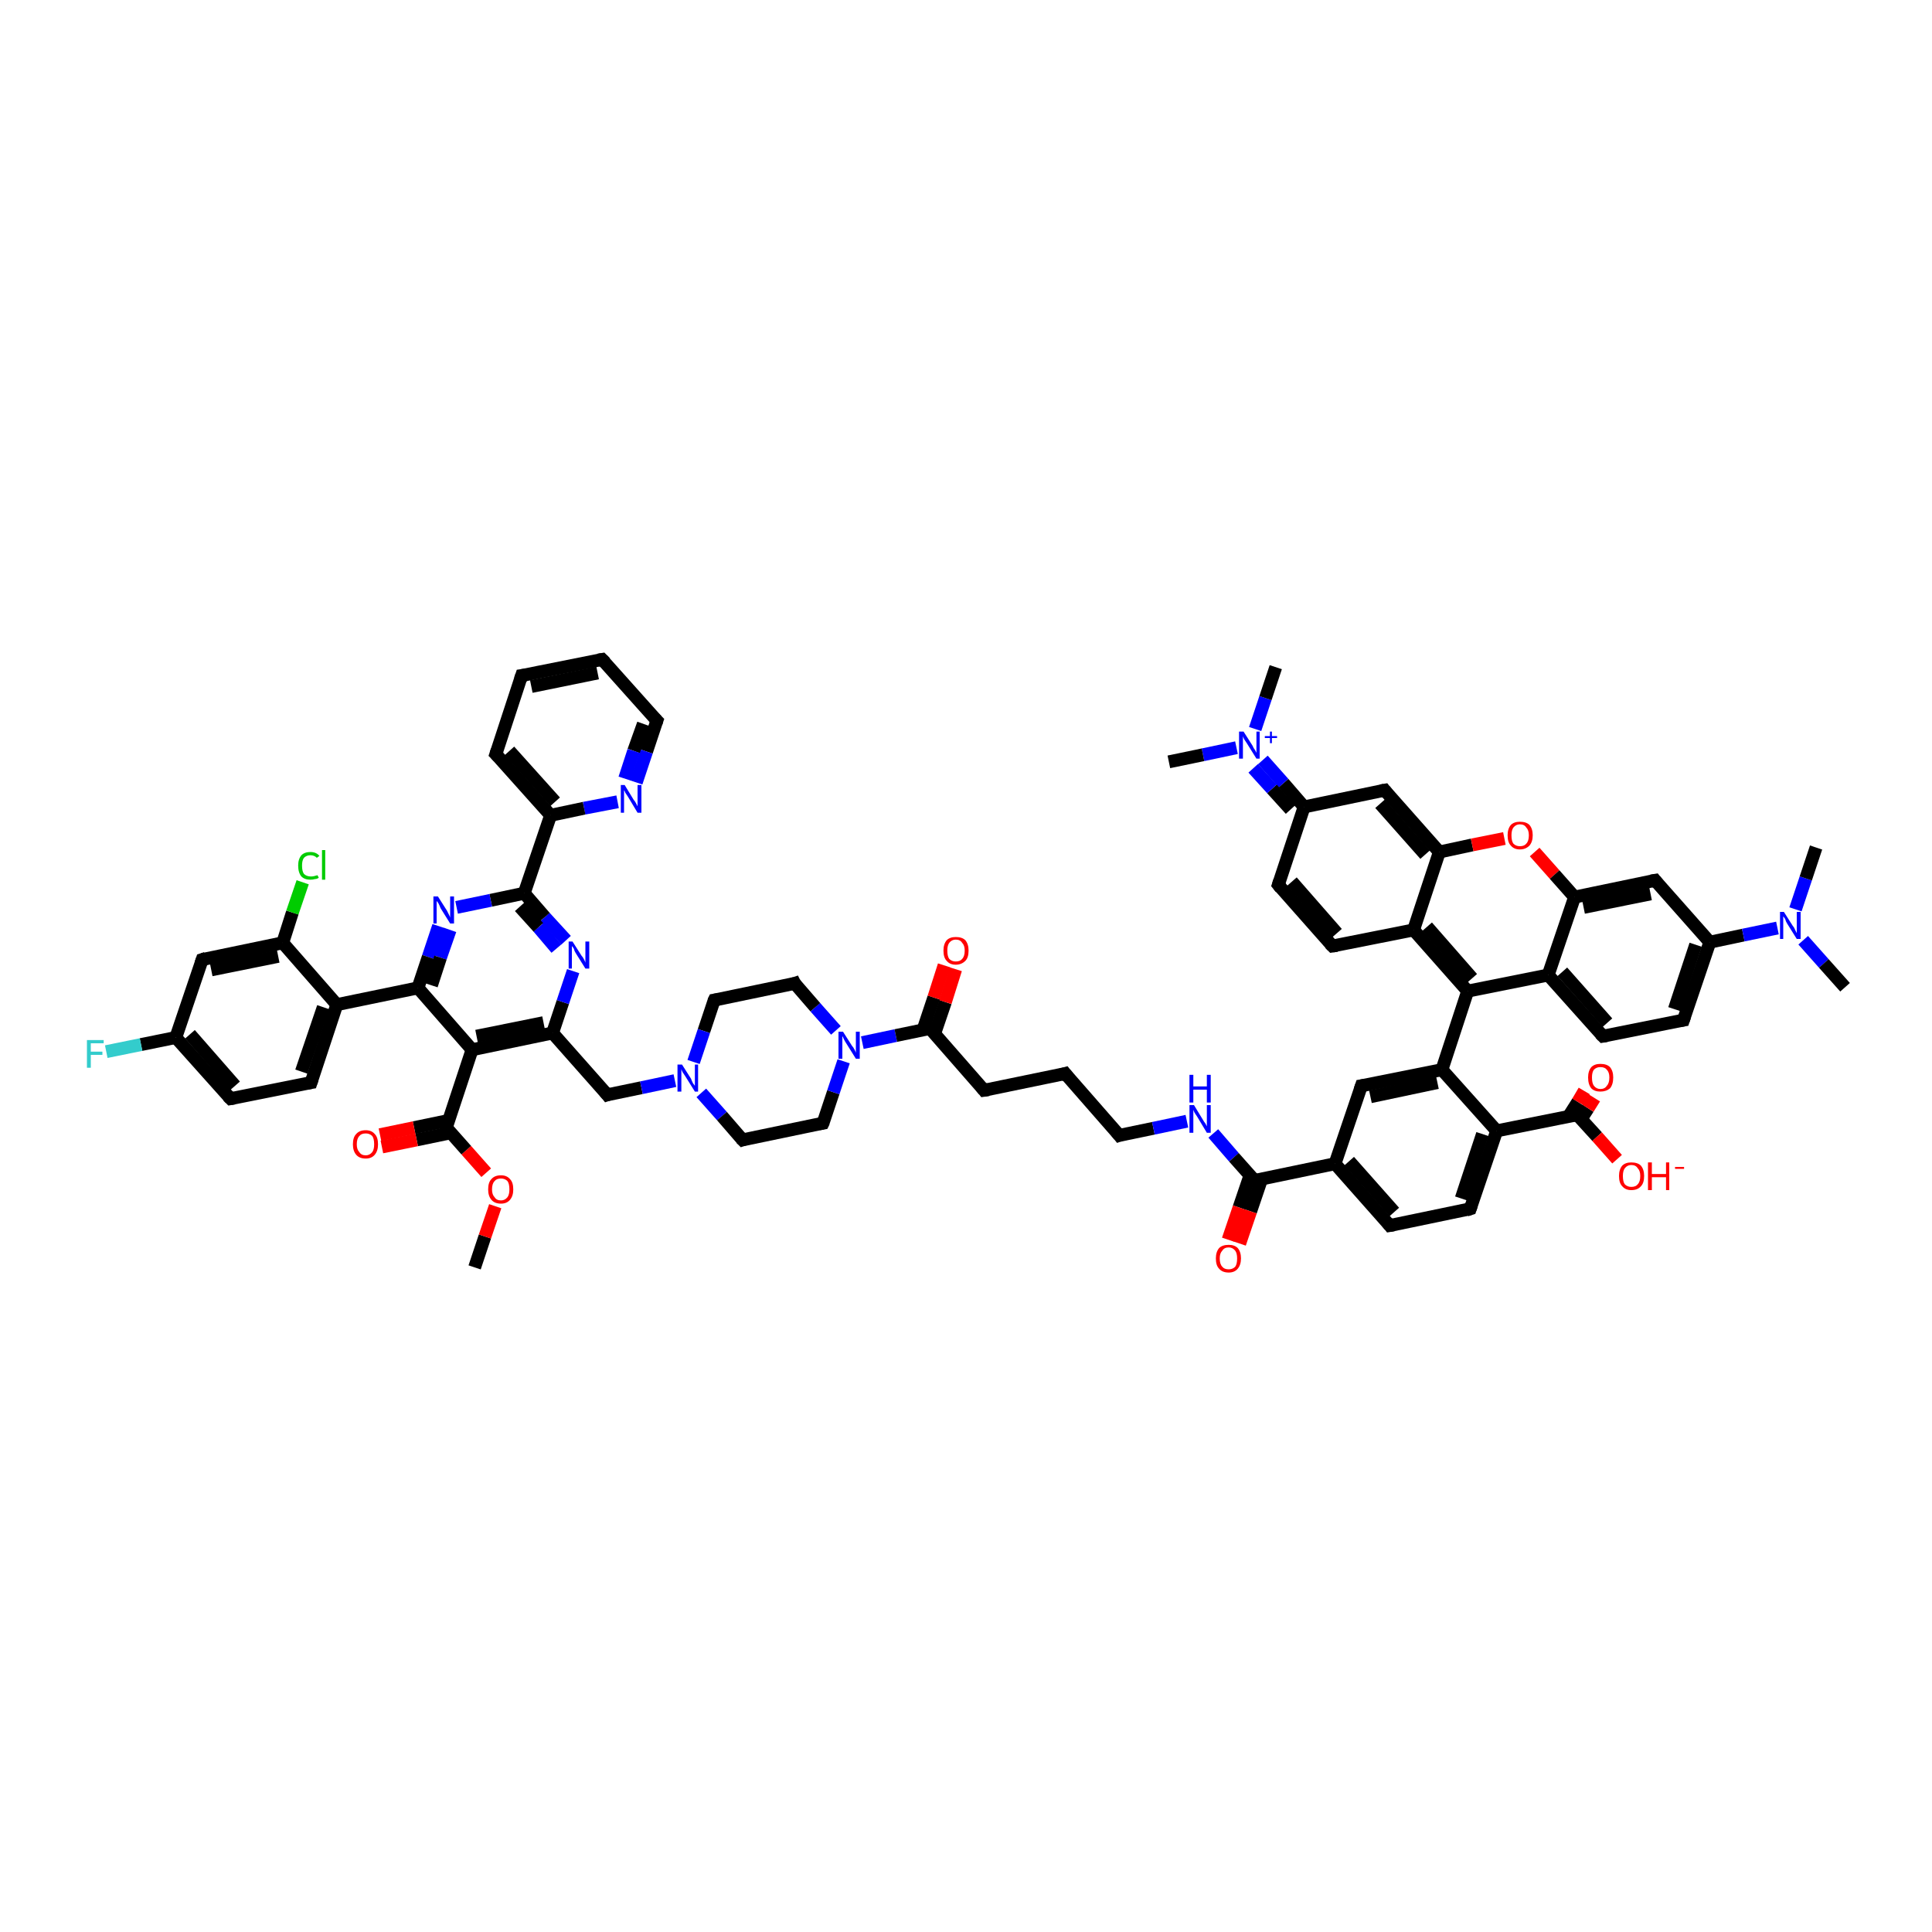 <?xml version='1.0' encoding='iso-8859-1'?>
<svg version='1.1' baseProfile='full'
              xmlns='http://www.w3.org/2000/svg'
                      xmlns:rdkit='http://www.rdkit.org/xml'
                      xmlns:xlink='http://www.w3.org/1999/xlink'
                  xml:space='preserve'
width='300px' height='300px' viewBox='0 0 300 300'>
<!-- END OF HEADER -->
<rect style='opacity:1.0;fill:#FFFFFF;stroke:none' width='300.0' height='300.0' x='0.0' y='0.0'> </rect>
<path class='bond-0 atom-0 atom-1' d='M 73.7,196.8 L 75.3,192.0' style='fill:none;fill-rule:evenodd;stroke:#000000;stroke-width:2.0px;stroke-linecap:butt;stroke-linejoin:miter;stroke-opacity:1' />
<path class='bond-0 atom-0 atom-1' d='M 75.3,192.0 L 76.9,187.3' style='fill:none;fill-rule:evenodd;stroke:#FF0000;stroke-width:2.0px;stroke-linecap:butt;stroke-linejoin:miter;stroke-opacity:1' />
<path class='bond-1 atom-1 atom-2' d='M 75.5,182.1 L 72.4,178.6' style='fill:none;fill-rule:evenodd;stroke:#FF0000;stroke-width:2.0px;stroke-linecap:butt;stroke-linejoin:miter;stroke-opacity:1' />
<path class='bond-1 atom-1 atom-2' d='M 72.4,178.6 L 69.3,175.1' style='fill:none;fill-rule:evenodd;stroke:#000000;stroke-width:2.0px;stroke-linecap:butt;stroke-linejoin:miter;stroke-opacity:1' />
<path class='bond-2 atom-2 atom-3' d='M 69.6,174.0 L 64.3,175.1' style='fill:none;fill-rule:evenodd;stroke:#000000;stroke-width:2.0px;stroke-linecap:butt;stroke-linejoin:miter;stroke-opacity:1' />
<path class='bond-2 atom-2 atom-3' d='M 64.3,175.1 L 59.0,176.2' style='fill:none;fill-rule:evenodd;stroke:#FF0000;stroke-width:2.0px;stroke-linecap:butt;stroke-linejoin:miter;stroke-opacity:1' />
<path class='bond-2 atom-2 atom-3' d='M 70.0,175.9 L 64.7,177.0' style='fill:none;fill-rule:evenodd;stroke:#000000;stroke-width:2.0px;stroke-linecap:butt;stroke-linejoin:miter;stroke-opacity:1' />
<path class='bond-2 atom-2 atom-3' d='M 64.7,177.0 L 59.3,178.1' style='fill:none;fill-rule:evenodd;stroke:#FF0000;stroke-width:2.0px;stroke-linecap:butt;stroke-linejoin:miter;stroke-opacity:1' />
<path class='bond-3 atom-2 atom-4' d='M 69.3,175.1 L 73.3,163.0' style='fill:none;fill-rule:evenodd;stroke:#000000;stroke-width:2.0px;stroke-linecap:butt;stroke-linejoin:miter;stroke-opacity:1' />
<path class='bond-4 atom-4 atom-5' d='M 73.3,163.0 L 85.8,160.4' style='fill:none;fill-rule:evenodd;stroke:#000000;stroke-width:2.0px;stroke-linecap:butt;stroke-linejoin:miter;stroke-opacity:1' />
<path class='bond-4 atom-4 atom-5' d='M 74.0,160.9 L 84.4,158.8' style='fill:none;fill-rule:evenodd;stroke:#000000;stroke-width:2.0px;stroke-linecap:butt;stroke-linejoin:miter;stroke-opacity:1' />
<path class='bond-5 atom-5 atom-6' d='M 85.8,160.4 L 94.3,170.0' style='fill:none;fill-rule:evenodd;stroke:#000000;stroke-width:2.0px;stroke-linecap:butt;stroke-linejoin:miter;stroke-opacity:1' />
<path class='bond-6 atom-6 atom-7' d='M 94.3,170.0 L 99.6,168.9' style='fill:none;fill-rule:evenodd;stroke:#000000;stroke-width:2.0px;stroke-linecap:butt;stroke-linejoin:miter;stroke-opacity:1' />
<path class='bond-6 atom-6 atom-7' d='M 99.6,168.9 L 104.8,167.8' style='fill:none;fill-rule:evenodd;stroke:#0000FF;stroke-width:2.0px;stroke-linecap:butt;stroke-linejoin:miter;stroke-opacity:1' />
<path class='bond-7 atom-7 atom-8' d='M 108.9,169.7 L 112.1,173.3' style='fill:none;fill-rule:evenodd;stroke:#0000FF;stroke-width:2.0px;stroke-linecap:butt;stroke-linejoin:miter;stroke-opacity:1' />
<path class='bond-7 atom-7 atom-8' d='M 112.1,173.3 L 115.3,177.0' style='fill:none;fill-rule:evenodd;stroke:#000000;stroke-width:2.0px;stroke-linecap:butt;stroke-linejoin:miter;stroke-opacity:1' />
<path class='bond-8 atom-8 atom-9' d='M 115.3,177.0 L 127.8,174.4' style='fill:none;fill-rule:evenodd;stroke:#000000;stroke-width:2.0px;stroke-linecap:butt;stroke-linejoin:miter;stroke-opacity:1' />
<path class='bond-9 atom-9 atom-10' d='M 127.8,174.4 L 129.4,169.6' style='fill:none;fill-rule:evenodd;stroke:#000000;stroke-width:2.0px;stroke-linecap:butt;stroke-linejoin:miter;stroke-opacity:1' />
<path class='bond-9 atom-9 atom-10' d='M 129.4,169.6 L 131.0,164.8' style='fill:none;fill-rule:evenodd;stroke:#0000FF;stroke-width:2.0px;stroke-linecap:butt;stroke-linejoin:miter;stroke-opacity:1' />
<path class='bond-10 atom-10 atom-11' d='M 129.8,160.0 L 126.6,156.4' style='fill:none;fill-rule:evenodd;stroke:#0000FF;stroke-width:2.0px;stroke-linecap:butt;stroke-linejoin:miter;stroke-opacity:1' />
<path class='bond-10 atom-10 atom-11' d='M 126.6,156.4 L 123.4,152.7' style='fill:none;fill-rule:evenodd;stroke:#000000;stroke-width:2.0px;stroke-linecap:butt;stroke-linejoin:miter;stroke-opacity:1' />
<path class='bond-11 atom-11 atom-12' d='M 123.4,152.7 L 110.9,155.3' style='fill:none;fill-rule:evenodd;stroke:#000000;stroke-width:2.0px;stroke-linecap:butt;stroke-linejoin:miter;stroke-opacity:1' />
<path class='bond-12 atom-10 atom-13' d='M 133.9,161.9 L 139.1,160.8' style='fill:none;fill-rule:evenodd;stroke:#0000FF;stroke-width:2.0px;stroke-linecap:butt;stroke-linejoin:miter;stroke-opacity:1' />
<path class='bond-12 atom-10 atom-13' d='M 139.1,160.8 L 144.4,159.7' style='fill:none;fill-rule:evenodd;stroke:#000000;stroke-width:2.0px;stroke-linecap:butt;stroke-linejoin:miter;stroke-opacity:1' />
<path class='bond-13 atom-13 atom-14' d='M 145.1,160.6 L 146.8,155.6' style='fill:none;fill-rule:evenodd;stroke:#000000;stroke-width:2.0px;stroke-linecap:butt;stroke-linejoin:miter;stroke-opacity:1' />
<path class='bond-13 atom-13 atom-14' d='M 146.8,155.6 L 148.4,150.5' style='fill:none;fill-rule:evenodd;stroke:#FF0000;stroke-width:2.0px;stroke-linecap:butt;stroke-linejoin:miter;stroke-opacity:1' />
<path class='bond-13 atom-13 atom-14' d='M 143.3,160.0 L 145.0,154.9' style='fill:none;fill-rule:evenodd;stroke:#000000;stroke-width:2.0px;stroke-linecap:butt;stroke-linejoin:miter;stroke-opacity:1' />
<path class='bond-13 atom-13 atom-14' d='M 145.0,154.9 L 146.6,149.9' style='fill:none;fill-rule:evenodd;stroke:#FF0000;stroke-width:2.0px;stroke-linecap:butt;stroke-linejoin:miter;stroke-opacity:1' />
<path class='bond-14 atom-13 atom-15' d='M 144.4,159.7 L 152.8,169.3' style='fill:none;fill-rule:evenodd;stroke:#000000;stroke-width:2.0px;stroke-linecap:butt;stroke-linejoin:miter;stroke-opacity:1' />
<path class='bond-15 atom-15 atom-16' d='M 152.8,169.3 L 165.4,166.7' style='fill:none;fill-rule:evenodd;stroke:#000000;stroke-width:2.0px;stroke-linecap:butt;stroke-linejoin:miter;stroke-opacity:1' />
<path class='bond-16 atom-16 atom-17' d='M 165.4,166.7 L 173.8,176.3' style='fill:none;fill-rule:evenodd;stroke:#000000;stroke-width:2.0px;stroke-linecap:butt;stroke-linejoin:miter;stroke-opacity:1' />
<path class='bond-17 atom-17 atom-18' d='M 173.8,176.3 L 179.1,175.2' style='fill:none;fill-rule:evenodd;stroke:#000000;stroke-width:2.0px;stroke-linecap:butt;stroke-linejoin:miter;stroke-opacity:1' />
<path class='bond-17 atom-17 atom-18' d='M 179.1,175.2 L 184.3,174.1' style='fill:none;fill-rule:evenodd;stroke:#0000FF;stroke-width:2.0px;stroke-linecap:butt;stroke-linejoin:miter;stroke-opacity:1' />
<path class='bond-18 atom-18 atom-19' d='M 188.4,176.0 L 191.6,179.7' style='fill:none;fill-rule:evenodd;stroke:#0000FF;stroke-width:2.0px;stroke-linecap:butt;stroke-linejoin:miter;stroke-opacity:1' />
<path class='bond-18 atom-18 atom-19' d='M 191.6,179.7 L 194.8,183.3' style='fill:none;fill-rule:evenodd;stroke:#000000;stroke-width:2.0px;stroke-linecap:butt;stroke-linejoin:miter;stroke-opacity:1' />
<path class='bond-19 atom-19 atom-20' d='M 194.1,182.5 L 192.4,187.5' style='fill:none;fill-rule:evenodd;stroke:#000000;stroke-width:2.0px;stroke-linecap:butt;stroke-linejoin:miter;stroke-opacity:1' />
<path class='bond-19 atom-19 atom-20' d='M 192.4,187.5 L 190.7,192.5' style='fill:none;fill-rule:evenodd;stroke:#FF0000;stroke-width:2.0px;stroke-linecap:butt;stroke-linejoin:miter;stroke-opacity:1' />
<path class='bond-19 atom-19 atom-20' d='M 195.9,183.1 L 194.2,188.1' style='fill:none;fill-rule:evenodd;stroke:#000000;stroke-width:2.0px;stroke-linecap:butt;stroke-linejoin:miter;stroke-opacity:1' />
<path class='bond-19 atom-19 atom-20' d='M 194.2,188.1 L 192.5,193.1' style='fill:none;fill-rule:evenodd;stroke:#FF0000;stroke-width:2.0px;stroke-linecap:butt;stroke-linejoin:miter;stroke-opacity:1' />
<path class='bond-20 atom-19 atom-21' d='M 194.8,183.3 L 207.3,180.7' style='fill:none;fill-rule:evenodd;stroke:#000000;stroke-width:2.0px;stroke-linecap:butt;stroke-linejoin:miter;stroke-opacity:1' />
<path class='bond-21 atom-21 atom-22' d='M 207.3,180.7 L 215.8,190.3' style='fill:none;fill-rule:evenodd;stroke:#000000;stroke-width:2.0px;stroke-linecap:butt;stroke-linejoin:miter;stroke-opacity:1' />
<path class='bond-21 atom-21 atom-22' d='M 209.5,180.3 L 216.5,188.2' style='fill:none;fill-rule:evenodd;stroke:#000000;stroke-width:2.0px;stroke-linecap:butt;stroke-linejoin:miter;stroke-opacity:1' />
<path class='bond-22 atom-22 atom-23' d='M 215.8,190.3 L 228.3,187.7' style='fill:none;fill-rule:evenodd;stroke:#000000;stroke-width:2.0px;stroke-linecap:butt;stroke-linejoin:miter;stroke-opacity:1' />
<path class='bond-23 atom-23 atom-24' d='M 228.3,187.7 L 232.4,175.6' style='fill:none;fill-rule:evenodd;stroke:#000000;stroke-width:2.0px;stroke-linecap:butt;stroke-linejoin:miter;stroke-opacity:1' />
<path class='bond-23 atom-23 atom-24' d='M 226.9,186.1 L 230.2,176.1' style='fill:none;fill-rule:evenodd;stroke:#000000;stroke-width:2.0px;stroke-linecap:butt;stroke-linejoin:miter;stroke-opacity:1' />
<path class='bond-24 atom-24 atom-25' d='M 232.4,175.6 L 244.9,173.1' style='fill:none;fill-rule:evenodd;stroke:#000000;stroke-width:2.0px;stroke-linecap:butt;stroke-linejoin:miter;stroke-opacity:1' />
<path class='bond-25 atom-25 atom-26' d='M 244.9,173.1 L 248.0,176.5' style='fill:none;fill-rule:evenodd;stroke:#000000;stroke-width:2.0px;stroke-linecap:butt;stroke-linejoin:miter;stroke-opacity:1' />
<path class='bond-25 atom-25 atom-26' d='M 248.0,176.5 L 251.1,180.0' style='fill:none;fill-rule:evenodd;stroke:#FF0000;stroke-width:2.0px;stroke-linecap:butt;stroke-linejoin:miter;stroke-opacity:1' />
<path class='bond-26 atom-25 atom-27' d='M 245.5,173.8 L 246.6,172.1' style='fill:none;fill-rule:evenodd;stroke:#000000;stroke-width:2.0px;stroke-linecap:butt;stroke-linejoin:miter;stroke-opacity:1' />
<path class='bond-26 atom-25 atom-27' d='M 246.6,172.1 L 247.6,170.5' style='fill:none;fill-rule:evenodd;stroke:#FF0000;stroke-width:2.0px;stroke-linecap:butt;stroke-linejoin:miter;stroke-opacity:1' />
<path class='bond-26 atom-25 atom-27' d='M 243.6,173.3 L 245.0,171.1' style='fill:none;fill-rule:evenodd;stroke:#000000;stroke-width:2.0px;stroke-linecap:butt;stroke-linejoin:miter;stroke-opacity:1' />
<path class='bond-26 atom-25 atom-27' d='M 245.0,171.1 L 246.0,169.4' style='fill:none;fill-rule:evenodd;stroke:#FF0000;stroke-width:2.0px;stroke-linecap:butt;stroke-linejoin:miter;stroke-opacity:1' />
<path class='bond-27 atom-24 atom-28' d='M 232.4,175.6 L 223.9,166.1' style='fill:none;fill-rule:evenodd;stroke:#000000;stroke-width:2.0px;stroke-linecap:butt;stroke-linejoin:miter;stroke-opacity:1' />
<path class='bond-28 atom-28 atom-29' d='M 223.9,166.1 L 211.4,168.6' style='fill:none;fill-rule:evenodd;stroke:#000000;stroke-width:2.0px;stroke-linecap:butt;stroke-linejoin:miter;stroke-opacity:1' />
<path class='bond-28 atom-28 atom-29' d='M 223.2,168.1 L 212.8,170.3' style='fill:none;fill-rule:evenodd;stroke:#000000;stroke-width:2.0px;stroke-linecap:butt;stroke-linejoin:miter;stroke-opacity:1' />
<path class='bond-29 atom-28 atom-30' d='M 223.9,166.1 L 227.9,153.9' style='fill:none;fill-rule:evenodd;stroke:#000000;stroke-width:2.0px;stroke-linecap:butt;stroke-linejoin:miter;stroke-opacity:1' />
<path class='bond-30 atom-30 atom-31' d='M 227.9,153.9 L 219.5,144.4' style='fill:none;fill-rule:evenodd;stroke:#000000;stroke-width:2.0px;stroke-linecap:butt;stroke-linejoin:miter;stroke-opacity:1' />
<path class='bond-30 atom-30 atom-31' d='M 228.6,151.9 L 221.6,143.9' style='fill:none;fill-rule:evenodd;stroke:#000000;stroke-width:2.0px;stroke-linecap:butt;stroke-linejoin:miter;stroke-opacity:1' />
<path class='bond-31 atom-31 atom-32' d='M 219.5,144.4 L 206.9,146.9' style='fill:none;fill-rule:evenodd;stroke:#000000;stroke-width:2.0px;stroke-linecap:butt;stroke-linejoin:miter;stroke-opacity:1' />
<path class='bond-32 atom-32 atom-33' d='M 206.9,146.9 L 198.5,137.4' style='fill:none;fill-rule:evenodd;stroke:#000000;stroke-width:2.0px;stroke-linecap:butt;stroke-linejoin:miter;stroke-opacity:1' />
<path class='bond-32 atom-32 atom-33' d='M 207.6,144.9 L 200.6,136.9' style='fill:none;fill-rule:evenodd;stroke:#000000;stroke-width:2.0px;stroke-linecap:butt;stroke-linejoin:miter;stroke-opacity:1' />
<path class='bond-33 atom-33 atom-34' d='M 198.5,137.4 L 202.5,125.3' style='fill:none;fill-rule:evenodd;stroke:#000000;stroke-width:2.0px;stroke-linecap:butt;stroke-linejoin:miter;stroke-opacity:1' />
<path class='bond-34 atom-34 atom-35' d='M 202.5,125.3 L 215.0,122.7' style='fill:none;fill-rule:evenodd;stroke:#000000;stroke-width:2.0px;stroke-linecap:butt;stroke-linejoin:miter;stroke-opacity:1' />
<path class='bond-35 atom-35 atom-36' d='M 215.0,122.7 L 223.5,132.3' style='fill:none;fill-rule:evenodd;stroke:#000000;stroke-width:2.0px;stroke-linecap:butt;stroke-linejoin:miter;stroke-opacity:1' />
<path class='bond-35 atom-35 atom-36' d='M 214.3,124.8 L 221.3,132.7' style='fill:none;fill-rule:evenodd;stroke:#000000;stroke-width:2.0px;stroke-linecap:butt;stroke-linejoin:miter;stroke-opacity:1' />
<path class='bond-36 atom-36 atom-37' d='M 223.5,132.3 L 228.6,131.2' style='fill:none;fill-rule:evenodd;stroke:#000000;stroke-width:2.0px;stroke-linecap:butt;stroke-linejoin:miter;stroke-opacity:1' />
<path class='bond-36 atom-36 atom-37' d='M 228.6,131.2 L 233.6,130.2' style='fill:none;fill-rule:evenodd;stroke:#FF0000;stroke-width:2.0px;stroke-linecap:butt;stroke-linejoin:miter;stroke-opacity:1' />
<path class='bond-37 atom-37 atom-38' d='M 238.3,132.3 L 241.4,135.8' style='fill:none;fill-rule:evenodd;stroke:#FF0000;stroke-width:2.0px;stroke-linecap:butt;stroke-linejoin:miter;stroke-opacity:1' />
<path class='bond-37 atom-37 atom-38' d='M 241.4,135.8 L 244.5,139.3' style='fill:none;fill-rule:evenodd;stroke:#000000;stroke-width:2.0px;stroke-linecap:butt;stroke-linejoin:miter;stroke-opacity:1' />
<path class='bond-38 atom-38 atom-39' d='M 244.5,139.3 L 257.0,136.7' style='fill:none;fill-rule:evenodd;stroke:#000000;stroke-width:2.0px;stroke-linecap:butt;stroke-linejoin:miter;stroke-opacity:1' />
<path class='bond-38 atom-38 atom-39' d='M 245.9,140.9 L 256.3,138.8' style='fill:none;fill-rule:evenodd;stroke:#000000;stroke-width:2.0px;stroke-linecap:butt;stroke-linejoin:miter;stroke-opacity:1' />
<path class='bond-39 atom-39 atom-40' d='M 257.0,136.7 L 265.5,146.3' style='fill:none;fill-rule:evenodd;stroke:#000000;stroke-width:2.0px;stroke-linecap:butt;stroke-linejoin:miter;stroke-opacity:1' />
<path class='bond-40 atom-40 atom-41' d='M 265.5,146.3 L 261.4,158.4' style='fill:none;fill-rule:evenodd;stroke:#000000;stroke-width:2.0px;stroke-linecap:butt;stroke-linejoin:miter;stroke-opacity:1' />
<path class='bond-40 atom-40 atom-41' d='M 263.3,146.7 L 260.0,156.7' style='fill:none;fill-rule:evenodd;stroke:#000000;stroke-width:2.0px;stroke-linecap:butt;stroke-linejoin:miter;stroke-opacity:1' />
<path class='bond-41 atom-41 atom-42' d='M 261.4,158.4 L 248.9,160.9' style='fill:none;fill-rule:evenodd;stroke:#000000;stroke-width:2.0px;stroke-linecap:butt;stroke-linejoin:miter;stroke-opacity:1' />
<path class='bond-42 atom-42 atom-43' d='M 248.9,160.9 L 240.4,151.4' style='fill:none;fill-rule:evenodd;stroke:#000000;stroke-width:2.0px;stroke-linecap:butt;stroke-linejoin:miter;stroke-opacity:1' />
<path class='bond-42 atom-42 atom-43' d='M 249.6,158.8 L 242.6,150.9' style='fill:none;fill-rule:evenodd;stroke:#000000;stroke-width:2.0px;stroke-linecap:butt;stroke-linejoin:miter;stroke-opacity:1' />
<path class='bond-43 atom-40 atom-44' d='M 265.5,146.3 L 270.7,145.2' style='fill:none;fill-rule:evenodd;stroke:#000000;stroke-width:2.0px;stroke-linecap:butt;stroke-linejoin:miter;stroke-opacity:1' />
<path class='bond-43 atom-40 atom-44' d='M 270.7,145.2 L 276.0,144.1' style='fill:none;fill-rule:evenodd;stroke:#0000FF;stroke-width:2.0px;stroke-linecap:butt;stroke-linejoin:miter;stroke-opacity:1' />
<path class='bond-44 atom-44 atom-45' d='M 278.8,141.2 L 280.4,136.4' style='fill:none;fill-rule:evenodd;stroke:#0000FF;stroke-width:2.0px;stroke-linecap:butt;stroke-linejoin:miter;stroke-opacity:1' />
<path class='bond-44 atom-44 atom-45' d='M 280.4,136.4 L 282.0,131.6' style='fill:none;fill-rule:evenodd;stroke:#000000;stroke-width:2.0px;stroke-linecap:butt;stroke-linejoin:miter;stroke-opacity:1' />
<path class='bond-45 atom-44 atom-46' d='M 280.0,146.0 L 283.2,149.6' style='fill:none;fill-rule:evenodd;stroke:#0000FF;stroke-width:2.0px;stroke-linecap:butt;stroke-linejoin:miter;stroke-opacity:1' />
<path class='bond-45 atom-44 atom-46' d='M 283.2,149.6 L 286.5,153.3' style='fill:none;fill-rule:evenodd;stroke:#000000;stroke-width:2.0px;stroke-linecap:butt;stroke-linejoin:miter;stroke-opacity:1' />
<path class='bond-46 atom-34 atom-47' d='M 202.5,125.3 L 199.3,121.6' style='fill:none;fill-rule:evenodd;stroke:#000000;stroke-width:2.0px;stroke-linecap:butt;stroke-linejoin:miter;stroke-opacity:1' />
<path class='bond-46 atom-34 atom-47' d='M 199.3,121.6 L 196.1,118.0' style='fill:none;fill-rule:evenodd;stroke:#0000FF;stroke-width:2.0px;stroke-linecap:butt;stroke-linejoin:miter;stroke-opacity:1' />
<path class='bond-46 atom-34 atom-47' d='M 200.4,125.7 L 197.5,122.5' style='fill:none;fill-rule:evenodd;stroke:#000000;stroke-width:2.0px;stroke-linecap:butt;stroke-linejoin:miter;stroke-opacity:1' />
<path class='bond-46 atom-34 atom-47' d='M 197.5,122.5 L 194.6,119.3' style='fill:none;fill-rule:evenodd;stroke:#0000FF;stroke-width:2.0px;stroke-linecap:butt;stroke-linejoin:miter;stroke-opacity:1' />
<path class='bond-47 atom-47 atom-48' d='M 192.0,116.1 L 186.8,117.2' style='fill:none;fill-rule:evenodd;stroke:#0000FF;stroke-width:2.0px;stroke-linecap:butt;stroke-linejoin:miter;stroke-opacity:1' />
<path class='bond-47 atom-47 atom-48' d='M 186.8,117.2 L 181.5,118.3' style='fill:none;fill-rule:evenodd;stroke:#000000;stroke-width:2.0px;stroke-linecap:butt;stroke-linejoin:miter;stroke-opacity:1' />
<path class='bond-48 atom-47 atom-49' d='M 194.9,113.2 L 196.5,108.4' style='fill:none;fill-rule:evenodd;stroke:#0000FF;stroke-width:2.0px;stroke-linecap:butt;stroke-linejoin:miter;stroke-opacity:1' />
<path class='bond-48 atom-47 atom-49' d='M 196.5,108.4 L 198.1,103.6' style='fill:none;fill-rule:evenodd;stroke:#000000;stroke-width:2.0px;stroke-linecap:butt;stroke-linejoin:miter;stroke-opacity:1' />
<path class='bond-49 atom-5 atom-50' d='M 85.8,160.4 L 87.4,155.6' style='fill:none;fill-rule:evenodd;stroke:#000000;stroke-width:2.0px;stroke-linecap:butt;stroke-linejoin:miter;stroke-opacity:1' />
<path class='bond-49 atom-5 atom-50' d='M 87.4,155.6 L 89.0,150.8' style='fill:none;fill-rule:evenodd;stroke:#0000FF;stroke-width:2.0px;stroke-linecap:butt;stroke-linejoin:miter;stroke-opacity:1' />
<path class='bond-50 atom-50 atom-51' d='M 87.9,146.0 L 84.6,142.4' style='fill:none;fill-rule:evenodd;stroke:#0000FF;stroke-width:2.0px;stroke-linecap:butt;stroke-linejoin:miter;stroke-opacity:1' />
<path class='bond-50 atom-50 atom-51' d='M 84.6,142.4 L 81.4,138.7' style='fill:none;fill-rule:evenodd;stroke:#000000;stroke-width:2.0px;stroke-linecap:butt;stroke-linejoin:miter;stroke-opacity:1' />
<path class='bond-50 atom-50 atom-51' d='M 86.4,147.3 L 83.6,144.0' style='fill:none;fill-rule:evenodd;stroke:#0000FF;stroke-width:2.0px;stroke-linecap:butt;stroke-linejoin:miter;stroke-opacity:1' />
<path class='bond-50 atom-50 atom-51' d='M 83.6,144.0 L 80.7,140.8' style='fill:none;fill-rule:evenodd;stroke:#000000;stroke-width:2.0px;stroke-linecap:butt;stroke-linejoin:miter;stroke-opacity:1' />
<path class='bond-51 atom-51 atom-52' d='M 81.4,138.7 L 76.2,139.8' style='fill:none;fill-rule:evenodd;stroke:#000000;stroke-width:2.0px;stroke-linecap:butt;stroke-linejoin:miter;stroke-opacity:1' />
<path class='bond-51 atom-51 atom-52' d='M 76.2,139.8 L 70.9,140.9' style='fill:none;fill-rule:evenodd;stroke:#0000FF;stroke-width:2.0px;stroke-linecap:butt;stroke-linejoin:miter;stroke-opacity:1' />
<path class='bond-52 atom-52 atom-53' d='M 68.1,143.8 L 66.5,148.6' style='fill:none;fill-rule:evenodd;stroke:#0000FF;stroke-width:2.0px;stroke-linecap:butt;stroke-linejoin:miter;stroke-opacity:1' />
<path class='bond-52 atom-52 atom-53' d='M 66.5,148.6 L 64.9,153.4' style='fill:none;fill-rule:evenodd;stroke:#000000;stroke-width:2.0px;stroke-linecap:butt;stroke-linejoin:miter;stroke-opacity:1' />
<path class='bond-52 atom-52 atom-53' d='M 69.9,144.4 L 68.4,148.7' style='fill:none;fill-rule:evenodd;stroke:#0000FF;stroke-width:2.0px;stroke-linecap:butt;stroke-linejoin:miter;stroke-opacity:1' />
<path class='bond-52 atom-52 atom-53' d='M 68.4,148.7 L 67.0,153.0' style='fill:none;fill-rule:evenodd;stroke:#000000;stroke-width:2.0px;stroke-linecap:butt;stroke-linejoin:miter;stroke-opacity:1' />
<path class='bond-53 atom-53 atom-54' d='M 64.9,153.4 L 52.3,156.0' style='fill:none;fill-rule:evenodd;stroke:#000000;stroke-width:2.0px;stroke-linecap:butt;stroke-linejoin:miter;stroke-opacity:1' />
<path class='bond-54 atom-54 atom-55' d='M 52.3,156.0 L 48.3,168.1' style='fill:none;fill-rule:evenodd;stroke:#000000;stroke-width:2.0px;stroke-linecap:butt;stroke-linejoin:miter;stroke-opacity:1' />
<path class='bond-54 atom-54 atom-55' d='M 50.2,156.4 L 46.8,166.4' style='fill:none;fill-rule:evenodd;stroke:#000000;stroke-width:2.0px;stroke-linecap:butt;stroke-linejoin:miter;stroke-opacity:1' />
<path class='bond-55 atom-55 atom-56' d='M 48.3,168.1 L 35.8,170.6' style='fill:none;fill-rule:evenodd;stroke:#000000;stroke-width:2.0px;stroke-linecap:butt;stroke-linejoin:miter;stroke-opacity:1' />
<path class='bond-56 atom-56 atom-57' d='M 35.8,170.6 L 27.3,161.1' style='fill:none;fill-rule:evenodd;stroke:#000000;stroke-width:2.0px;stroke-linecap:butt;stroke-linejoin:miter;stroke-opacity:1' />
<path class='bond-56 atom-56 atom-57' d='M 36.5,168.6 L 29.5,160.6' style='fill:none;fill-rule:evenodd;stroke:#000000;stroke-width:2.0px;stroke-linecap:butt;stroke-linejoin:miter;stroke-opacity:1' />
<path class='bond-57 atom-57 atom-58' d='M 27.3,161.1 L 21.9,162.2' style='fill:none;fill-rule:evenodd;stroke:#000000;stroke-width:2.0px;stroke-linecap:butt;stroke-linejoin:miter;stroke-opacity:1' />
<path class='bond-57 atom-57 atom-58' d='M 21.9,162.2 L 16.5,163.3' style='fill:none;fill-rule:evenodd;stroke:#33CCCC;stroke-width:2.0px;stroke-linecap:butt;stroke-linejoin:miter;stroke-opacity:1' />
<path class='bond-58 atom-57 atom-59' d='M 27.3,161.1 L 31.4,149.0' style='fill:none;fill-rule:evenodd;stroke:#000000;stroke-width:2.0px;stroke-linecap:butt;stroke-linejoin:miter;stroke-opacity:1' />
<path class='bond-59 atom-59 atom-60' d='M 31.4,149.0 L 43.9,146.4' style='fill:none;fill-rule:evenodd;stroke:#000000;stroke-width:2.0px;stroke-linecap:butt;stroke-linejoin:miter;stroke-opacity:1' />
<path class='bond-59 atom-59 atom-60' d='M 32.8,150.6 L 43.2,148.5' style='fill:none;fill-rule:evenodd;stroke:#000000;stroke-width:2.0px;stroke-linecap:butt;stroke-linejoin:miter;stroke-opacity:1' />
<path class='bond-60 atom-60 atom-61' d='M 43.9,146.4 L 45.4,141.7' style='fill:none;fill-rule:evenodd;stroke:#000000;stroke-width:2.0px;stroke-linecap:butt;stroke-linejoin:miter;stroke-opacity:1' />
<path class='bond-60 atom-60 atom-61' d='M 45.4,141.7 L 47.0,137.0' style='fill:none;fill-rule:evenodd;stroke:#00CC00;stroke-width:2.0px;stroke-linecap:butt;stroke-linejoin:miter;stroke-opacity:1' />
<path class='bond-61 atom-51 atom-62' d='M 81.4,138.7 L 85.5,126.6' style='fill:none;fill-rule:evenodd;stroke:#000000;stroke-width:2.0px;stroke-linecap:butt;stroke-linejoin:miter;stroke-opacity:1' />
<path class='bond-62 atom-62 atom-63' d='M 85.5,126.6 L 77.0,117.1' style='fill:none;fill-rule:evenodd;stroke:#000000;stroke-width:2.0px;stroke-linecap:butt;stroke-linejoin:miter;stroke-opacity:1' />
<path class='bond-62 atom-62 atom-63' d='M 86.2,124.5 L 79.1,116.6' style='fill:none;fill-rule:evenodd;stroke:#000000;stroke-width:2.0px;stroke-linecap:butt;stroke-linejoin:miter;stroke-opacity:1' />
<path class='bond-63 atom-63 atom-64' d='M 77.0,117.1 L 81.0,104.9' style='fill:none;fill-rule:evenodd;stroke:#000000;stroke-width:2.0px;stroke-linecap:butt;stroke-linejoin:miter;stroke-opacity:1' />
<path class='bond-64 atom-64 atom-65' d='M 81.0,104.9 L 93.5,102.4' style='fill:none;fill-rule:evenodd;stroke:#000000;stroke-width:2.0px;stroke-linecap:butt;stroke-linejoin:miter;stroke-opacity:1' />
<path class='bond-64 atom-64 atom-65' d='M 82.5,106.6 L 92.8,104.5' style='fill:none;fill-rule:evenodd;stroke:#000000;stroke-width:2.0px;stroke-linecap:butt;stroke-linejoin:miter;stroke-opacity:1' />
<path class='bond-65 atom-65 atom-66' d='M 93.5,102.4 L 102.0,111.9' style='fill:none;fill-rule:evenodd;stroke:#000000;stroke-width:2.0px;stroke-linecap:butt;stroke-linejoin:miter;stroke-opacity:1' />
<path class='bond-66 atom-66 atom-67' d='M 102.0,111.9 L 100.4,116.7' style='fill:none;fill-rule:evenodd;stroke:#000000;stroke-width:2.0px;stroke-linecap:butt;stroke-linejoin:miter;stroke-opacity:1' />
<path class='bond-66 atom-66 atom-67' d='M 100.4,116.7 L 98.8,121.5' style='fill:none;fill-rule:evenodd;stroke:#0000FF;stroke-width:2.0px;stroke-linecap:butt;stroke-linejoin:miter;stroke-opacity:1' />
<path class='bond-66 atom-66 atom-67' d='M 99.9,112.4 L 98.4,116.6' style='fill:none;fill-rule:evenodd;stroke:#000000;stroke-width:2.0px;stroke-linecap:butt;stroke-linejoin:miter;stroke-opacity:1' />
<path class='bond-66 atom-66 atom-67' d='M 98.4,116.6 L 97.0,120.9' style='fill:none;fill-rule:evenodd;stroke:#0000FF;stroke-width:2.0px;stroke-linecap:butt;stroke-linejoin:miter;stroke-opacity:1' />
<path class='bond-67 atom-53 atom-4' d='M 64.9,153.4 L 73.3,163.0' style='fill:none;fill-rule:evenodd;stroke:#000000;stroke-width:2.0px;stroke-linecap:butt;stroke-linejoin:miter;stroke-opacity:1' />
<path class='bond-68 atom-12 atom-7' d='M 110.9,155.3 L 109.3,160.1' style='fill:none;fill-rule:evenodd;stroke:#000000;stroke-width:2.0px;stroke-linecap:butt;stroke-linejoin:miter;stroke-opacity:1' />
<path class='bond-68 atom-12 atom-7' d='M 109.3,160.1 L 107.7,164.9' style='fill:none;fill-rule:evenodd;stroke:#0000FF;stroke-width:2.0px;stroke-linecap:butt;stroke-linejoin:miter;stroke-opacity:1' />
<path class='bond-69 atom-29 atom-21' d='M 211.4,168.6 L 207.3,180.7' style='fill:none;fill-rule:evenodd;stroke:#000000;stroke-width:2.0px;stroke-linecap:butt;stroke-linejoin:miter;stroke-opacity:1' />
<path class='bond-70 atom-43 atom-30' d='M 240.4,151.4 L 227.9,153.9' style='fill:none;fill-rule:evenodd;stroke:#000000;stroke-width:2.0px;stroke-linecap:butt;stroke-linejoin:miter;stroke-opacity:1' />
<path class='bond-71 atom-36 atom-31' d='M 223.5,132.3 L 219.5,144.4' style='fill:none;fill-rule:evenodd;stroke:#000000;stroke-width:2.0px;stroke-linecap:butt;stroke-linejoin:miter;stroke-opacity:1' />
<path class='bond-72 atom-43 atom-38' d='M 240.4,151.4 L 244.5,139.3' style='fill:none;fill-rule:evenodd;stroke:#000000;stroke-width:2.0px;stroke-linecap:butt;stroke-linejoin:miter;stroke-opacity:1' />
<path class='bond-73 atom-60 atom-54' d='M 43.9,146.4 L 52.3,156.0' style='fill:none;fill-rule:evenodd;stroke:#000000;stroke-width:2.0px;stroke-linecap:butt;stroke-linejoin:miter;stroke-opacity:1' />
<path class='bond-74 atom-67 atom-62' d='M 95.9,124.5 L 90.7,125.5' style='fill:none;fill-rule:evenodd;stroke:#0000FF;stroke-width:2.0px;stroke-linecap:butt;stroke-linejoin:miter;stroke-opacity:1' />
<path class='bond-74 atom-67 atom-62' d='M 90.7,125.5 L 85.5,126.6' style='fill:none;fill-rule:evenodd;stroke:#000000;stroke-width:2.0px;stroke-linecap:butt;stroke-linejoin:miter;stroke-opacity:1' />
<path d='M 69.4,175.3 L 69.3,175.1 L 69.5,174.5' style='fill:none;stroke:#000000;stroke-width:2.0px;stroke-linecap:butt;stroke-linejoin:miter;stroke-opacity:1;' />
<path d='M 93.9,169.5 L 94.3,170.0 L 94.6,169.9' style='fill:none;stroke:#000000;stroke-width:2.0px;stroke-linecap:butt;stroke-linejoin:miter;stroke-opacity:1;' />
<path d='M 115.1,176.8 L 115.3,177.0 L 115.9,176.8' style='fill:none;stroke:#000000;stroke-width:2.0px;stroke-linecap:butt;stroke-linejoin:miter;stroke-opacity:1;' />
<path d='M 127.2,174.5 L 127.8,174.4 L 127.9,174.2' style='fill:none;stroke:#000000;stroke-width:2.0px;stroke-linecap:butt;stroke-linejoin:miter;stroke-opacity:1;' />
<path d='M 123.5,152.9 L 123.4,152.7 L 122.8,152.9' style='fill:none;stroke:#000000;stroke-width:2.0px;stroke-linecap:butt;stroke-linejoin:miter;stroke-opacity:1;' />
<path d='M 111.5,155.2 L 110.9,155.3 L 110.8,155.5' style='fill:none;stroke:#000000;stroke-width:2.0px;stroke-linecap:butt;stroke-linejoin:miter;stroke-opacity:1;' />
<path d='M 144.1,159.8 L 144.4,159.7 L 144.8,160.2' style='fill:none;stroke:#000000;stroke-width:2.0px;stroke-linecap:butt;stroke-linejoin:miter;stroke-opacity:1;' />
<path d='M 152.4,168.8 L 152.8,169.3 L 153.5,169.2' style='fill:none;stroke:#000000;stroke-width:2.0px;stroke-linecap:butt;stroke-linejoin:miter;stroke-opacity:1;' />
<path d='M 164.7,166.9 L 165.4,166.7 L 165.8,167.2' style='fill:none;stroke:#000000;stroke-width:2.0px;stroke-linecap:butt;stroke-linejoin:miter;stroke-opacity:1;' />
<path d='M 173.4,175.8 L 173.8,176.3 L 174.1,176.2' style='fill:none;stroke:#000000;stroke-width:2.0px;stroke-linecap:butt;stroke-linejoin:miter;stroke-opacity:1;' />
<path d='M 194.7,183.1 L 194.8,183.3 L 195.4,183.2' style='fill:none;stroke:#000000;stroke-width:2.0px;stroke-linecap:butt;stroke-linejoin:miter;stroke-opacity:1;' />
<path d='M 215.4,189.8 L 215.8,190.3 L 216.4,190.2' style='fill:none;stroke:#000000;stroke-width:2.0px;stroke-linecap:butt;stroke-linejoin:miter;stroke-opacity:1;' />
<path d='M 227.7,187.9 L 228.3,187.7 L 228.5,187.1' style='fill:none;stroke:#000000;stroke-width:2.0px;stroke-linecap:butt;stroke-linejoin:miter;stroke-opacity:1;' />
<path d='M 244.2,173.2 L 244.9,173.1 L 245.0,173.2' style='fill:none;stroke:#000000;stroke-width:2.0px;stroke-linecap:butt;stroke-linejoin:miter;stroke-opacity:1;' />
<path d='M 212.0,168.5 L 211.4,168.6 L 211.2,169.2' style='fill:none;stroke:#000000;stroke-width:2.0px;stroke-linecap:butt;stroke-linejoin:miter;stroke-opacity:1;' />
<path d='M 207.6,146.8 L 206.9,146.9 L 206.5,146.5' style='fill:none;stroke:#000000;stroke-width:2.0px;stroke-linecap:butt;stroke-linejoin:miter;stroke-opacity:1;' />
<path d='M 198.9,137.9 L 198.5,137.4 L 198.7,136.8' style='fill:none;stroke:#000000;stroke-width:2.0px;stroke-linecap:butt;stroke-linejoin:miter;stroke-opacity:1;' />
<path d='M 214.4,122.8 L 215.0,122.7 L 215.4,123.2' style='fill:none;stroke:#000000;stroke-width:2.0px;stroke-linecap:butt;stroke-linejoin:miter;stroke-opacity:1;' />
<path d='M 256.4,136.8 L 257.0,136.7 L 257.4,137.2' style='fill:none;stroke:#000000;stroke-width:2.0px;stroke-linecap:butt;stroke-linejoin:miter;stroke-opacity:1;' />
<path d='M 261.6,157.8 L 261.4,158.4 L 260.8,158.5' style='fill:none;stroke:#000000;stroke-width:2.0px;stroke-linecap:butt;stroke-linejoin:miter;stroke-opacity:1;' />
<path d='M 249.5,160.8 L 248.9,160.9 L 248.5,160.5' style='fill:none;stroke:#000000;stroke-width:2.0px;stroke-linecap:butt;stroke-linejoin:miter;stroke-opacity:1;' />
<path d='M 48.5,167.5 L 48.3,168.1 L 47.7,168.2' style='fill:none;stroke:#000000;stroke-width:2.0px;stroke-linecap:butt;stroke-linejoin:miter;stroke-opacity:1;' />
<path d='M 36.4,170.5 L 35.8,170.6 L 35.4,170.2' style='fill:none;stroke:#000000;stroke-width:2.0px;stroke-linecap:butt;stroke-linejoin:miter;stroke-opacity:1;' />
<path d='M 31.2,149.6 L 31.4,149.0 L 32.0,148.8' style='fill:none;stroke:#000000;stroke-width:2.0px;stroke-linecap:butt;stroke-linejoin:miter;stroke-opacity:1;' />
<path d='M 77.4,117.5 L 77.0,117.1 L 77.2,116.5' style='fill:none;stroke:#000000;stroke-width:2.0px;stroke-linecap:butt;stroke-linejoin:miter;stroke-opacity:1;' />
<path d='M 80.8,105.5 L 81.0,104.9 L 81.7,104.8' style='fill:none;stroke:#000000;stroke-width:2.0px;stroke-linecap:butt;stroke-linejoin:miter;stroke-opacity:1;' />
<path d='M 92.9,102.5 L 93.5,102.4 L 94.0,102.9' style='fill:none;stroke:#000000;stroke-width:2.0px;stroke-linecap:butt;stroke-linejoin:miter;stroke-opacity:1;' />
<path d='M 101.6,111.5 L 102.0,111.9 L 101.9,112.2' style='fill:none;stroke:#000000;stroke-width:2.0px;stroke-linecap:butt;stroke-linejoin:miter;stroke-opacity:1;' />
<path class='atom-1' d='M 75.8 184.7
Q 75.8 183.6, 76.3 183.1
Q 76.8 182.5, 77.8 182.5
Q 78.7 182.5, 79.2 183.1
Q 79.7 183.6, 79.7 184.7
Q 79.7 185.7, 79.2 186.3
Q 78.7 186.9, 77.8 186.9
Q 76.8 186.9, 76.3 186.3
Q 75.8 185.7, 75.8 184.7
M 77.8 186.4
Q 78.4 186.4, 78.8 185.9
Q 79.1 185.5, 79.1 184.7
Q 79.1 183.8, 78.8 183.4
Q 78.4 183.0, 77.8 183.0
Q 77.1 183.0, 76.8 183.4
Q 76.4 183.8, 76.4 184.7
Q 76.4 185.5, 76.8 185.9
Q 77.1 186.4, 77.8 186.4
' fill='#FF0000'/>
<path class='atom-3' d='M 54.8 177.7
Q 54.8 176.6, 55.3 176.1
Q 55.8 175.5, 56.8 175.5
Q 57.7 175.5, 58.2 176.1
Q 58.7 176.6, 58.7 177.7
Q 58.7 178.7, 58.2 179.3
Q 57.7 179.9, 56.8 179.9
Q 55.8 179.9, 55.3 179.3
Q 54.8 178.7, 54.8 177.7
M 56.8 179.4
Q 57.4 179.4, 57.8 178.9
Q 58.1 178.5, 58.1 177.7
Q 58.1 176.8, 57.8 176.4
Q 57.4 176.0, 56.8 176.0
Q 56.1 176.0, 55.8 176.4
Q 55.4 176.8, 55.4 177.7
Q 55.4 178.5, 55.8 178.9
Q 56.1 179.4, 56.8 179.4
' fill='#FF0000'/>
<path class='atom-7' d='M 105.9 165.3
L 107.3 167.5
Q 107.4 167.8, 107.6 168.2
Q 107.9 168.6, 107.9 168.6
L 107.9 165.3
L 108.4 165.3
L 108.4 169.5
L 107.9 169.5
L 106.4 167.1
Q 106.2 166.8, 106.0 166.5
Q 105.8 166.1, 105.8 166.0
L 105.8 169.5
L 105.2 169.5
L 105.2 165.3
L 105.9 165.3
' fill='#0000FF'/>
<path class='atom-10' d='M 130.9 160.2
L 132.3 162.4
Q 132.5 162.6, 132.7 163.0
Q 132.9 163.4, 132.9 163.5
L 132.9 160.2
L 133.5 160.2
L 133.5 164.4
L 132.9 164.4
L 131.4 162.0
Q 131.2 161.7, 131.0 161.3
Q 130.9 161.0, 130.8 160.9
L 130.8 164.4
L 130.2 164.4
L 130.2 160.2
L 130.9 160.2
' fill='#0000FF'/>
<path class='atom-14' d='M 146.5 147.6
Q 146.5 146.6, 147.0 146.0
Q 147.5 145.5, 148.4 145.5
Q 149.4 145.5, 149.9 146.0
Q 150.4 146.6, 150.4 147.6
Q 150.4 148.7, 149.9 149.2
Q 149.3 149.8, 148.4 149.8
Q 147.5 149.8, 147.0 149.2
Q 146.5 148.7, 146.5 147.6
M 148.4 149.3
Q 149.1 149.3, 149.4 148.9
Q 149.8 148.5, 149.8 147.6
Q 149.8 146.8, 149.4 146.4
Q 149.1 145.9, 148.4 145.9
Q 147.8 145.9, 147.4 146.4
Q 147.1 146.8, 147.1 147.6
Q 147.1 148.5, 147.4 148.9
Q 147.8 149.3, 148.4 149.3
' fill='#FF0000'/>
<path class='atom-18' d='M 185.4 171.6
L 186.8 173.9
Q 186.9 174.1, 187.2 174.5
Q 187.4 174.9, 187.4 174.9
L 187.4 171.6
L 188.0 171.6
L 188.0 175.9
L 187.4 175.9
L 185.9 173.4
Q 185.7 173.1, 185.5 172.8
Q 185.3 172.4, 185.3 172.3
L 185.3 175.9
L 184.7 175.9
L 184.7 171.6
L 185.4 171.6
' fill='#0000FF'/>
<path class='atom-18' d='M 184.7 166.9
L 185.3 166.9
L 185.3 168.7
L 187.4 168.7
L 187.4 166.9
L 188.0 166.9
L 188.0 171.2
L 187.4 171.2
L 187.4 169.2
L 185.3 169.2
L 185.3 171.2
L 184.7 171.2
L 184.7 166.9
' fill='#0000FF'/>
<path class='atom-20' d='M 188.8 195.4
Q 188.8 194.4, 189.3 193.8
Q 189.8 193.3, 190.8 193.3
Q 191.7 193.3, 192.2 193.8
Q 192.7 194.4, 192.7 195.4
Q 192.7 196.4, 192.2 197.0
Q 191.7 197.6, 190.8 197.6
Q 189.8 197.6, 189.3 197.0
Q 188.8 196.5, 188.8 195.4
M 190.8 197.1
Q 191.4 197.1, 191.8 196.7
Q 192.1 196.3, 192.1 195.4
Q 192.1 194.6, 191.8 194.2
Q 191.4 193.7, 190.8 193.7
Q 190.1 193.7, 189.8 194.2
Q 189.4 194.6, 189.4 195.4
Q 189.4 196.3, 189.8 196.7
Q 190.1 197.1, 190.8 197.1
' fill='#FF0000'/>
<path class='atom-26' d='M 251.4 182.6
Q 251.4 181.6, 251.9 181.0
Q 252.4 180.5, 253.3 180.5
Q 254.3 180.5, 254.8 181.0
Q 255.3 181.6, 255.3 182.6
Q 255.3 183.7, 254.8 184.2
Q 254.3 184.8, 253.3 184.8
Q 252.4 184.8, 251.9 184.2
Q 251.4 183.7, 251.4 182.6
M 253.3 184.3
Q 254.0 184.3, 254.3 183.9
Q 254.7 183.5, 254.7 182.6
Q 254.7 181.8, 254.3 181.4
Q 254.0 180.9, 253.3 180.9
Q 252.7 180.9, 252.3 181.4
Q 252.0 181.8, 252.0 182.6
Q 252.0 183.5, 252.3 183.9
Q 252.7 184.3, 253.3 184.3
' fill='#FF0000'/>
<path class='atom-26' d='M 255.9 180.5
L 256.5 180.5
L 256.5 182.3
L 258.7 182.3
L 258.7 180.5
L 259.2 180.5
L 259.2 184.8
L 258.7 184.8
L 258.7 182.8
L 256.5 182.8
L 256.5 184.8
L 255.9 184.8
L 255.9 180.5
' fill='#FF0000'/>
<path class='atom-26' d='M 260.1 181.2
L 261.5 181.2
L 261.5 181.5
L 260.1 181.5
L 260.1 181.2
' fill='#FF0000'/>
<path class='atom-27' d='M 246.6 167.3
Q 246.6 166.3, 247.1 165.7
Q 247.6 165.2, 248.5 165.2
Q 249.5 165.2, 250.0 165.7
Q 250.5 166.3, 250.5 167.3
Q 250.5 168.4, 250.0 169.0
Q 249.4 169.5, 248.5 169.5
Q 247.6 169.5, 247.1 169.0
Q 246.6 168.4, 246.6 167.3
M 248.5 169.1
Q 249.2 169.1, 249.5 168.6
Q 249.9 168.2, 249.9 167.3
Q 249.9 166.5, 249.5 166.1
Q 249.2 165.7, 248.5 165.7
Q 247.9 165.7, 247.5 166.1
Q 247.2 166.5, 247.2 167.3
Q 247.2 168.2, 247.5 168.6
Q 247.9 169.1, 248.5 169.1
' fill='#FF0000'/>
<path class='atom-37' d='M 234.1 129.7
Q 234.1 128.7, 234.6 128.1
Q 235.1 127.6, 236.0 127.6
Q 237.0 127.6, 237.5 128.1
Q 238.0 128.7, 238.0 129.7
Q 238.0 130.7, 237.5 131.3
Q 236.9 131.9, 236.0 131.9
Q 235.1 131.9, 234.6 131.3
Q 234.1 130.8, 234.1 129.7
M 236.0 131.4
Q 236.7 131.4, 237.0 131.0
Q 237.4 130.6, 237.4 129.7
Q 237.4 128.9, 237.0 128.5
Q 236.7 128.0, 236.0 128.0
Q 235.4 128.0, 235.0 128.5
Q 234.7 128.9, 234.7 129.7
Q 234.7 130.6, 235.0 131.0
Q 235.4 131.4, 236.0 131.4
' fill='#FF0000'/>
<path class='atom-44' d='M 277.0 141.6
L 278.4 143.8
Q 278.6 144.0, 278.8 144.5
Q 279.0 144.9, 279.0 144.9
L 279.0 141.6
L 279.6 141.6
L 279.6 145.8
L 279.0 145.8
L 277.5 143.4
Q 277.3 143.1, 277.2 142.7
Q 277.0 142.4, 276.9 142.3
L 276.9 145.8
L 276.4 145.8
L 276.4 141.6
L 277.0 141.6
' fill='#0000FF'/>
<path class='atom-47' d='M 193.1 113.6
L 194.5 115.8
Q 194.6 116.1, 194.9 116.5
Q 195.1 116.9, 195.1 116.9
L 195.1 113.6
L 195.6 113.6
L 195.6 117.8
L 195.1 117.8
L 193.6 115.4
Q 193.4 115.1, 193.2 114.8
Q 193.0 114.4, 193.0 114.3
L 193.0 117.8
L 192.4 117.8
L 192.4 113.6
L 193.1 113.6
' fill='#0000FF'/>
<path class='atom-47' d='M 196.4 114.3
L 197.2 114.3
L 197.2 113.6
L 197.5 113.6
L 197.5 114.3
L 198.3 114.3
L 198.3 114.6
L 197.5 114.6
L 197.5 115.4
L 197.2 115.4
L 197.2 114.6
L 196.4 114.6
L 196.4 114.3
' fill='#0000FF'/>
<path class='atom-50' d='M 88.9 146.2
L 90.3 148.4
Q 90.5 148.6, 90.7 149.0
Q 90.9 149.4, 90.9 149.5
L 90.9 146.2
L 91.5 146.2
L 91.5 150.4
L 90.9 150.4
L 89.4 148.0
Q 89.2 147.7, 89.1 147.3
Q 88.9 147.0, 88.8 146.9
L 88.8 150.4
L 88.3 150.4
L 88.3 146.2
L 88.9 146.2
' fill='#0000FF'/>
<path class='atom-52' d='M 68.0 139.2
L 69.4 141.4
Q 69.5 141.6, 69.7 142.0
Q 69.9 142.4, 69.9 142.5
L 69.9 139.2
L 70.5 139.2
L 70.5 143.4
L 69.9 143.4
L 68.4 141.0
Q 68.3 140.7, 68.1 140.3
Q 67.9 140.0, 67.8 139.9
L 67.8 143.4
L 67.3 143.4
L 67.3 139.2
L 68.0 139.2
' fill='#0000FF'/>
<path class='atom-58' d='M 13.5 161.5
L 16.1 161.5
L 16.1 162.0
L 14.1 162.0
L 14.1 163.3
L 15.9 163.3
L 15.9 163.8
L 14.1 163.8
L 14.1 165.8
L 13.5 165.8
L 13.5 161.5
' fill='#33CCCC'/>
<path class='atom-61' d='M 46.3 134.4
Q 46.3 133.4, 46.8 132.8
Q 47.3 132.3, 48.2 132.3
Q 49.1 132.3, 49.6 132.9
L 49.2 133.2
Q 48.8 132.8, 48.2 132.8
Q 47.6 132.8, 47.2 133.2
Q 46.9 133.6, 46.9 134.4
Q 46.9 135.3, 47.2 135.7
Q 47.6 136.1, 48.3 136.1
Q 48.7 136.1, 49.3 135.9
L 49.5 136.3
Q 49.2 136.5, 48.9 136.5
Q 48.6 136.6, 48.2 136.6
Q 47.3 136.6, 46.8 136.1
Q 46.3 135.5, 46.3 134.4
' fill='#00CC00'/>
<path class='atom-61' d='M 50.0 132.0
L 50.5 132.0
L 50.5 136.6
L 50.0 136.6
L 50.0 132.0
' fill='#00CC00'/>
<path class='atom-67' d='M 97.0 121.9
L 98.4 124.2
Q 98.6 124.4, 98.8 124.8
Q 99.0 125.2, 99.0 125.2
L 99.0 121.9
L 99.6 121.9
L 99.6 126.2
L 99.0 126.2
L 97.5 123.7
Q 97.3 123.4, 97.1 123.1
Q 97.0 122.8, 96.9 122.7
L 96.9 126.2
L 96.4 126.2
L 96.4 121.9
L 97.0 121.9
' fill='#0000FF'/>
</svg>
